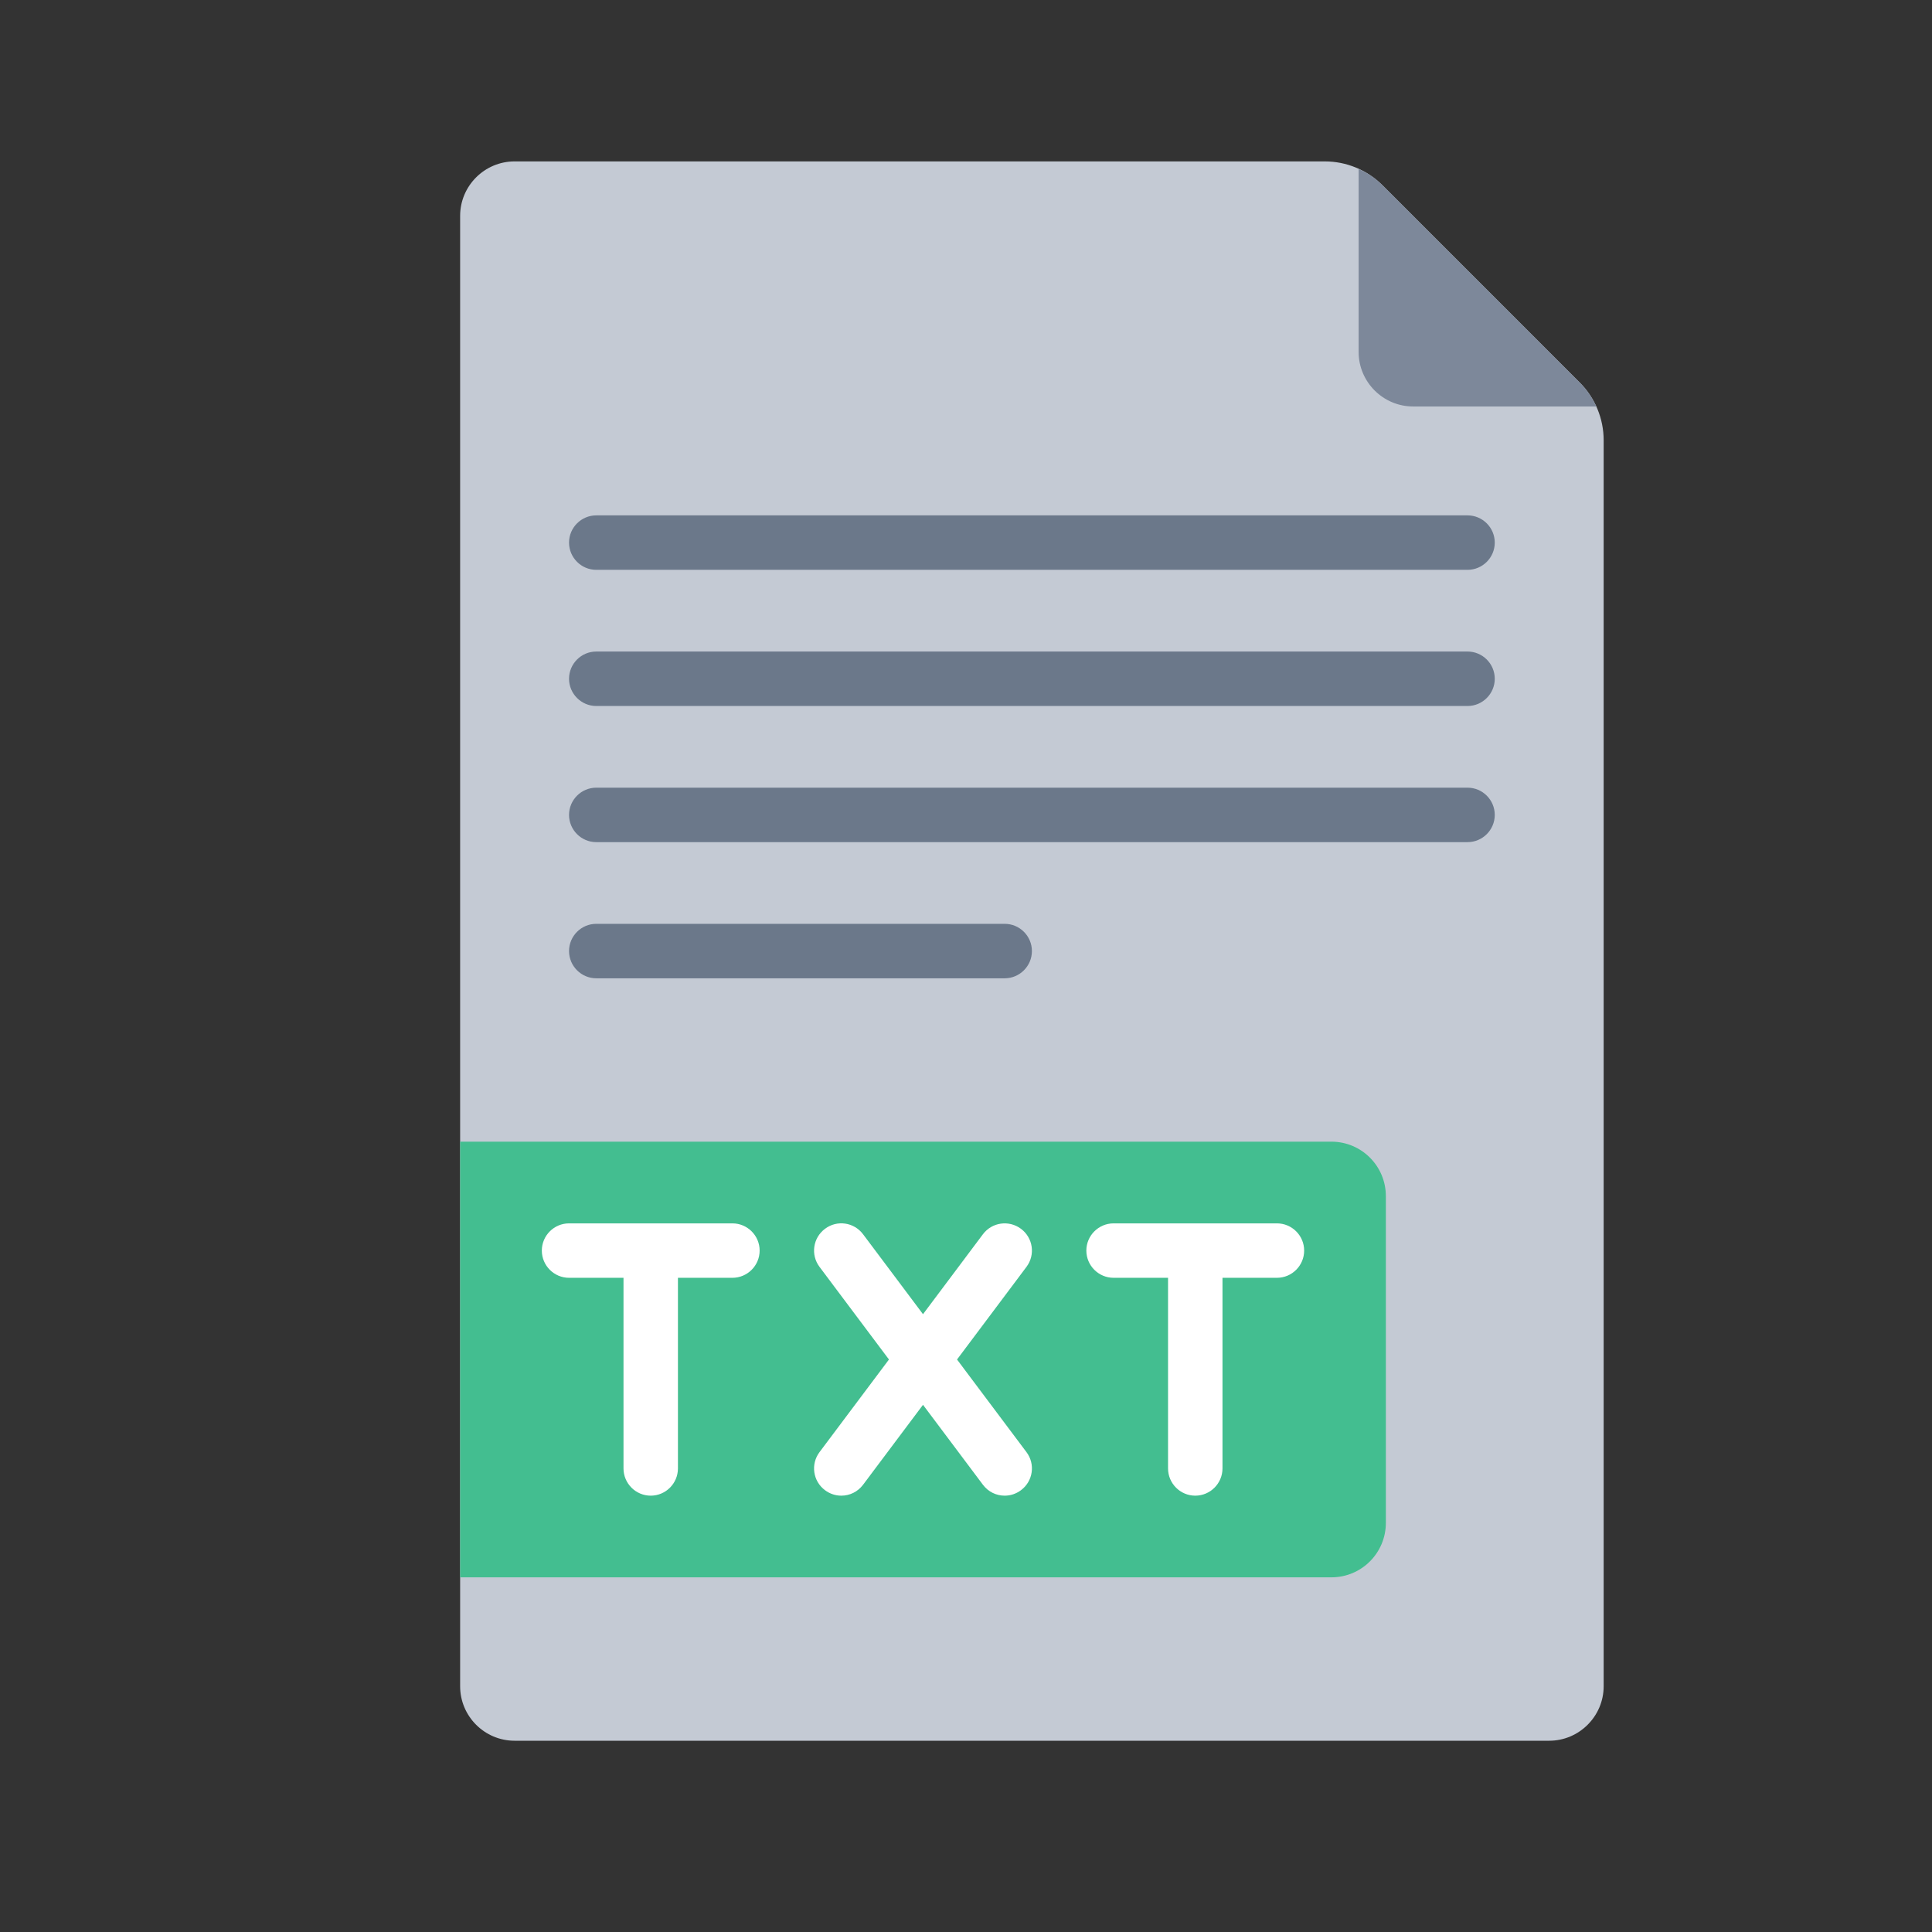 <svg xmlns="http://www.w3.org/2000/svg" xmlns:xlink="http://www.w3.org/1999/xlink" width="377" zoomAndPan="magnify" viewBox="0 0 283.5 283.5" height="377" preserveAspectRatio="xMidYMid meet" version="1.0"><rect x="0" y="0" width="283.5" height="283.5" fill="#333333" stroke="none"/><defs><clipPath id="5a9b856354"><path d="M 67.422 23.684 L 235.422 23.684 L 235.422 255.434 L 67.422 255.434 Z M 67.422 23.684 " clip-rule="nonzero"/></clipPath><clipPath id="d261c75fd2"><path d="M 67.422 167 L 204 167 L 204 232 L 67.422 232 Z M 67.422 167 " clip-rule="nonzero"/></clipPath></defs><g clip-path="url(#5a9b856354)"><path fill="#c4cad4" d="M 235.32 64.605 L 235.32 247.441 C 235.32 251.844 231.715 255.434 227.332 255.434 L 75.512 255.434 C 71.109 255.434 67.52 251.844 67.52 247.441 L 67.52 31.672 C 67.52 27.273 71.109 23.684 75.512 23.684 L 194.402 23.684 C 197.57 23.684 200.629 24.945 202.875 27.195 L 231.809 56.133 C 234.059 58.379 235.32 61.422 235.32 64.605 " fill-opacity="1" fill-rule="nonzero"/></g><path fill="#7d889a" d="M 234.242 59.645 L 207.355 59.645 C 202.969 59.645 199.363 56.055 199.363 51.652 L 199.363 24.805 C 200.645 25.352 201.844 26.164 202.875 27.195 L 231.809 56.133 C 232.84 57.16 233.652 58.363 234.242 59.645 " fill-opacity="1" fill-rule="nonzero"/><g clip-path="url(#d261c75fd2)"><path fill="#43be90" d="M 195.367 231.457 L 67.52 231.457 L 67.52 167.527 L 195.367 167.527 C 199.785 167.527 203.359 171.102 203.359 175.52 L 203.359 223.465 C 203.359 227.883 199.785 231.457 195.367 231.457 " fill-opacity="1" fill-rule="nonzero"/></g><path fill="#6b788a" d="M 215.344 83.617 L 87.496 83.617 C 85.297 83.617 83.5 81.824 83.5 79.621 C 83.5 77.422 85.297 75.625 87.496 75.625 L 215.344 75.625 C 217.547 75.625 219.34 77.422 219.34 79.621 C 219.34 81.824 217.547 83.617 215.344 83.617 " fill-opacity="1" fill-rule="nonzero"/><path fill="#6b788a" d="M 215.344 103.598 L 87.496 103.598 C 85.297 103.598 83.5 101.801 83.5 99.602 C 83.5 97.398 85.297 95.605 87.496 95.605 L 215.344 95.605 C 217.547 95.605 219.34 97.398 219.34 99.602 C 219.34 101.801 217.547 103.598 215.344 103.598 " fill-opacity="1" fill-rule="nonzero"/><path fill="#6b788a" d="M 215.344 123.574 L 87.496 123.574 C 85.297 123.574 83.5 121.781 83.5 119.578 C 83.5 117.379 85.297 115.582 87.496 115.582 L 215.344 115.582 C 217.547 115.582 219.34 117.379 219.34 119.578 C 219.34 121.781 217.547 123.574 215.344 123.574 " fill-opacity="1" fill-rule="nonzero"/><path fill="#6b788a" d="M 147.426 143.555 L 87.496 143.555 C 85.297 143.555 83.5 141.758 83.5 139.559 C 83.5 137.355 85.297 135.562 87.496 135.562 L 147.426 135.562 C 149.625 135.562 151.422 137.355 151.422 139.559 C 151.422 141.758 149.625 143.555 147.426 143.555 " fill-opacity="1" fill-rule="nonzero"/><path fill="#ffffff" d="M 187.379 179.516 L 163.406 179.516 C 161.207 179.516 159.41 181.309 159.41 183.508 C 159.41 185.711 161.207 187.504 163.406 187.504 L 171.398 187.504 L 171.398 215.477 C 171.398 217.676 173.191 219.473 175.391 219.473 C 177.594 219.473 179.387 217.676 179.387 215.477 L 179.387 187.504 L 187.379 187.504 C 189.578 187.504 191.371 185.711 191.371 183.508 C 191.371 181.309 189.578 179.516 187.379 179.516 " fill-opacity="1" fill-rule="nonzero"/><path fill="#ffffff" d="M 107.473 179.516 L 83.5 179.516 C 81.301 179.516 79.508 181.309 79.508 183.508 C 79.508 185.711 81.301 187.504 83.5 187.504 L 91.492 187.504 L 91.492 215.477 C 91.492 217.676 93.285 219.473 95.488 219.473 C 97.688 219.473 99.48 217.676 99.48 215.477 L 99.48 187.504 L 107.473 187.504 C 109.672 187.504 111.469 185.711 111.469 183.508 C 111.469 181.309 109.672 179.516 107.473 179.516 " fill-opacity="1" fill-rule="nonzero"/><path fill="#ffffff" d="M 149.812 180.309 C 148.051 179 145.551 179.344 144.227 181.121 L 135.441 192.844 L 126.652 181.121 C 125.328 179.344 122.828 178.984 121.066 180.309 C 119.285 181.637 118.93 184.133 120.254 185.898 L 130.445 199.492 L 120.254 213.086 C 118.93 214.852 119.285 217.348 121.066 218.676 C 121.785 219.207 122.609 219.473 123.453 219.473 C 124.672 219.473 125.855 218.926 126.652 217.863 L 135.441 206.141 L 144.227 217.863 C 145.023 218.926 146.207 219.473 147.426 219.473 C 148.27 219.473 149.094 219.207 149.812 218.676 C 151.594 217.348 151.949 214.852 150.625 213.086 L 140.434 199.492 L 150.625 185.898 C 151.949 184.133 151.594 181.637 149.812 180.309 " fill-opacity="1" fill-rule="nonzero"/></svg>